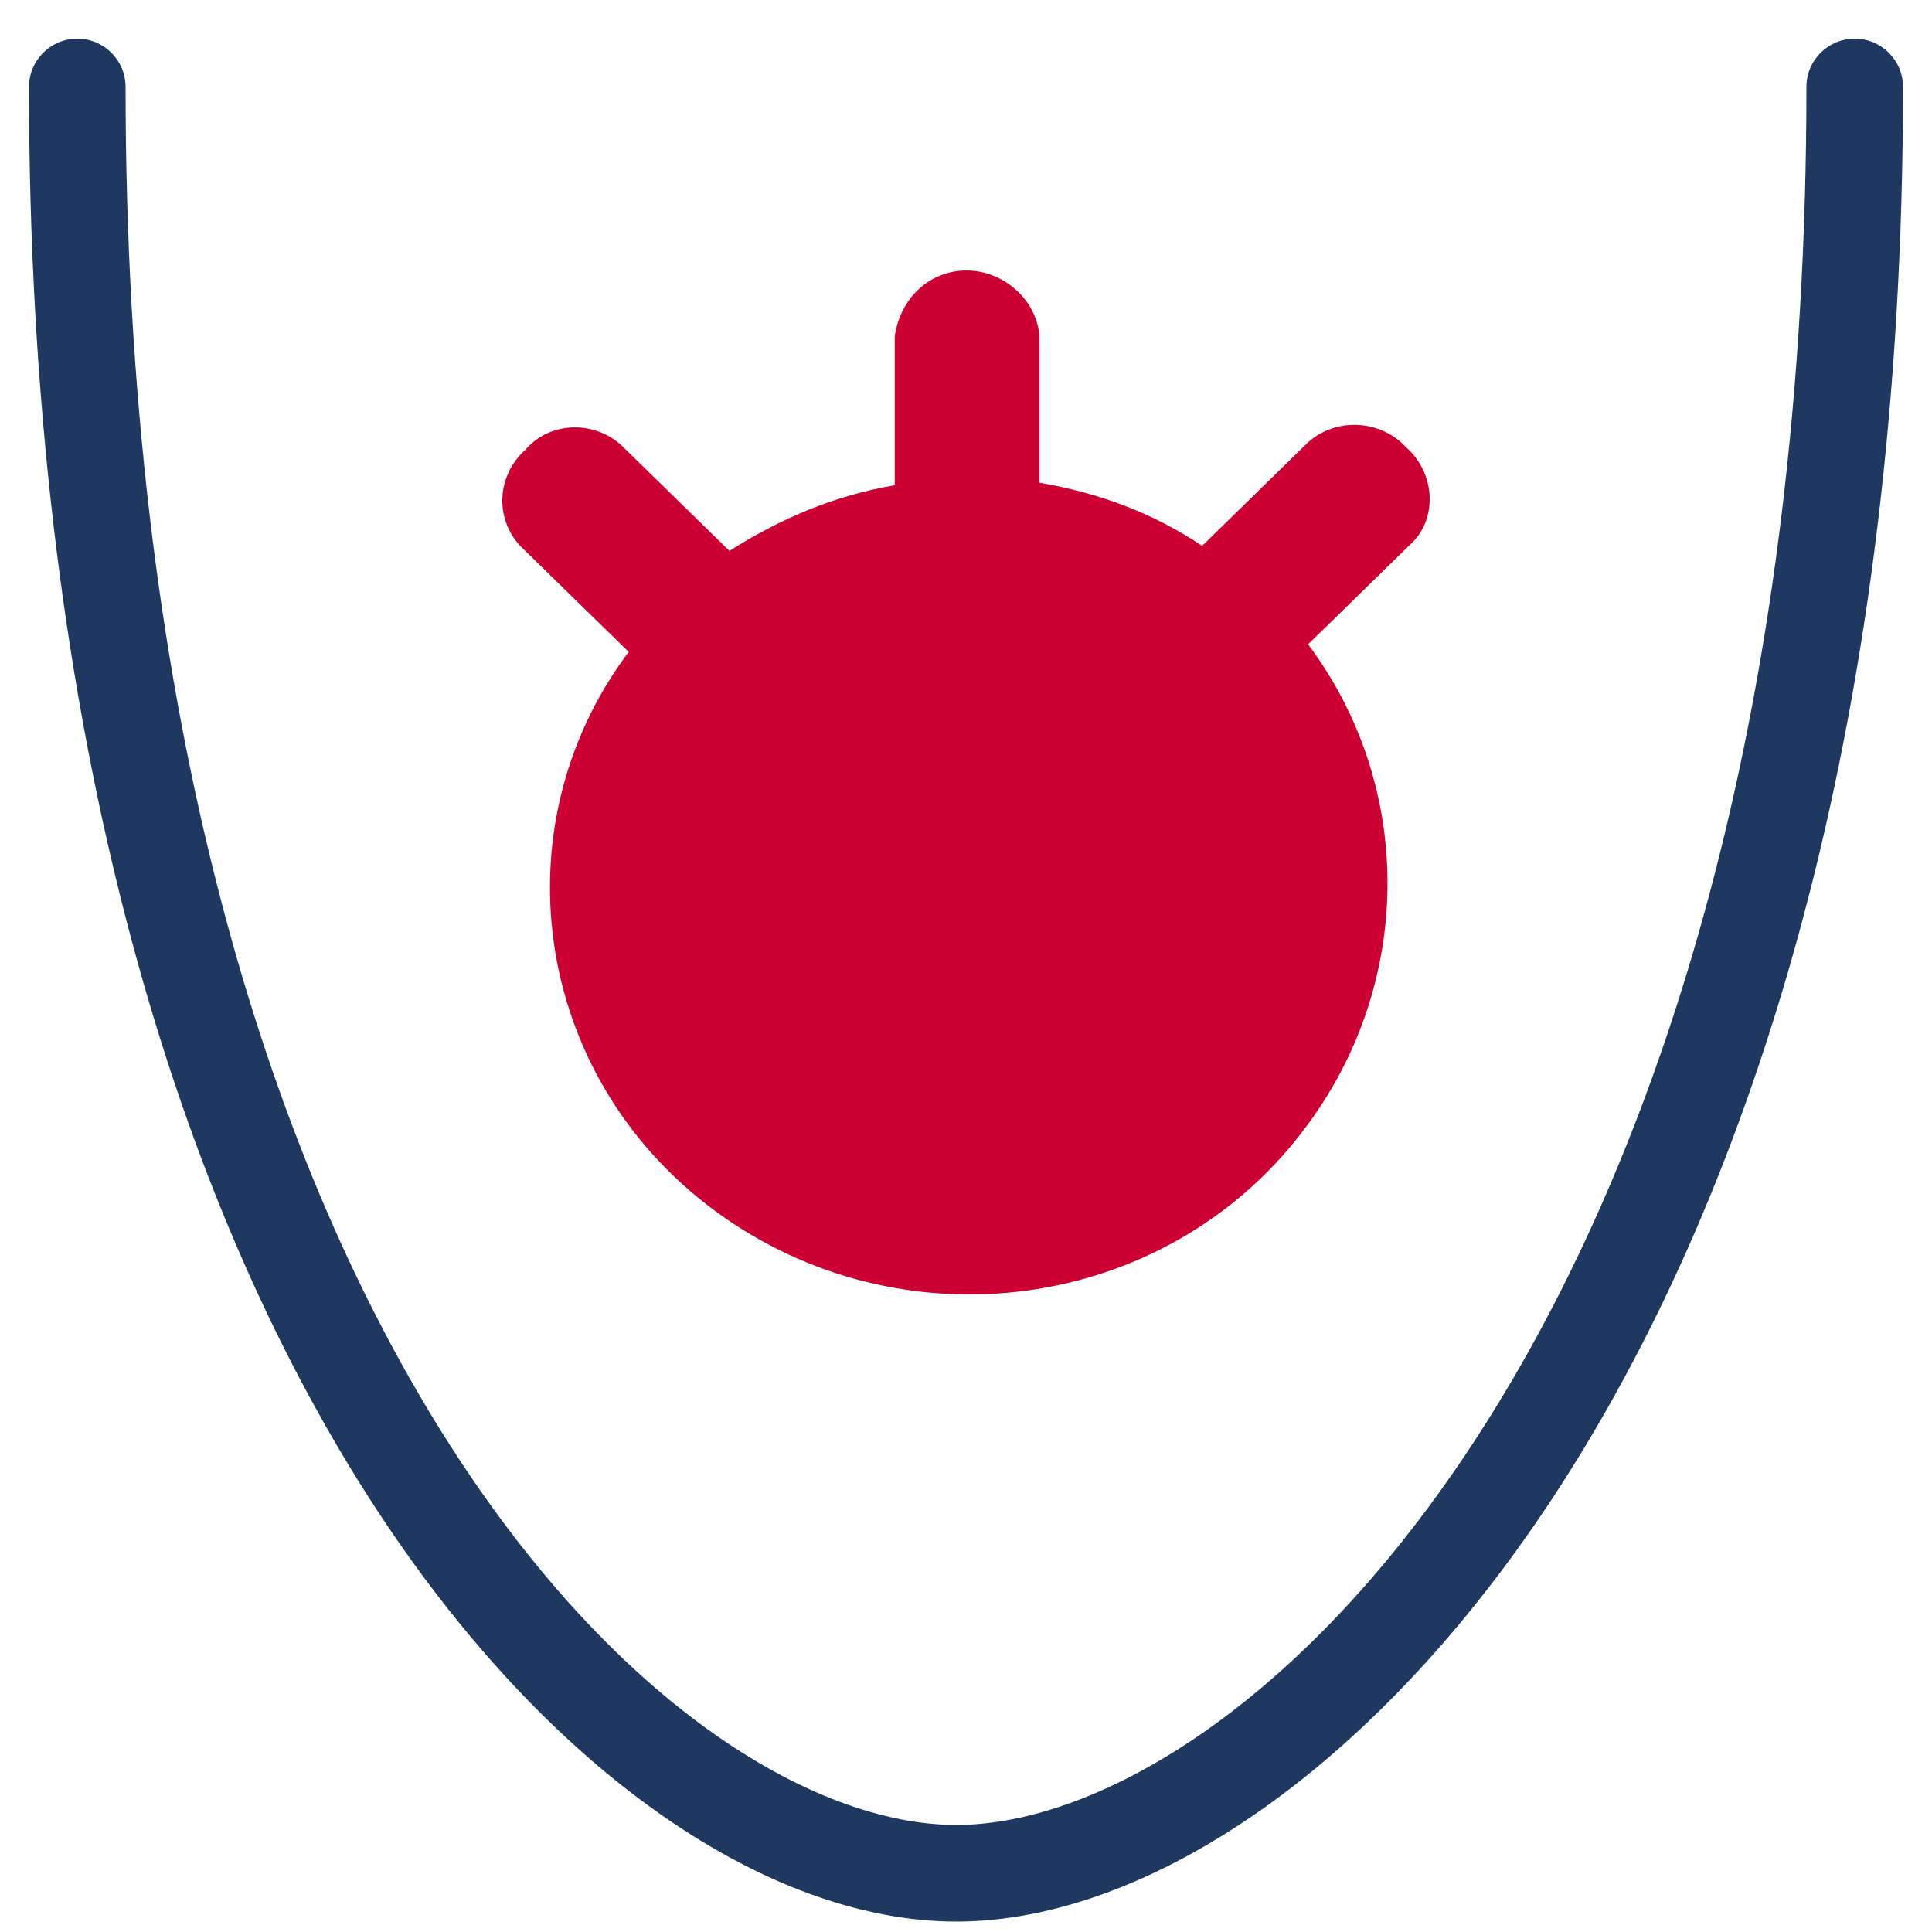 <svg width="50" height="50" viewBox="0 0 50 50" fill="none" xmlns="http://www.w3.org/2000/svg">
<path d="M36.393 11.578C35.725 10.859 34.588 10.794 33.853 11.447L31.112 14.127C29.842 13.277 28.438 12.754 26.9 12.493V8.703C26.833 7.723 25.897 6.938 24.894 7.004C23.958 7.069 23.29 7.788 23.156 8.703V12.558C21.619 12.82 20.215 13.408 18.878 14.257L16.07 11.513C15.334 10.859 14.198 10.925 13.596 11.643C12.861 12.297 12.794 13.408 13.462 14.127L16.27 16.871C12.794 21.511 13.863 28.111 18.744 31.509C23.624 34.907 30.376 33.861 33.853 29.091C36.594 25.366 36.594 20.335 33.853 16.675L36.594 13.996C37.196 13.342 37.129 12.232 36.393 11.578Z" fill="#CC0033"/>
<path fill-rule="evenodd" clip-rule="evenodd" d="M2 1C2.69 1 3.25 1.56 3.25 2.25C3.25 18.075 6.75 29.395 11.218 36.716C15.729 44.107 21.083 47.23 24.747 47.23C28.422 47.23 33.902 44.094 38.537 36.703C43.128 29.383 46.75 18.067 46.75 2.25C46.75 1.56 47.31 1 48 1C48.69 1 49.25 1.56 49.25 2.25C49.25 18.439 45.543 30.237 40.655 38.031C35.812 45.754 29.666 49.73 24.747 49.73C19.818 49.73 13.798 45.741 9.084 38.018C4.327 30.225 0.75 18.43 0.75 2.25C0.75 1.56 1.31 1 2 1Z" fill="#1F3860"/>
</svg>
